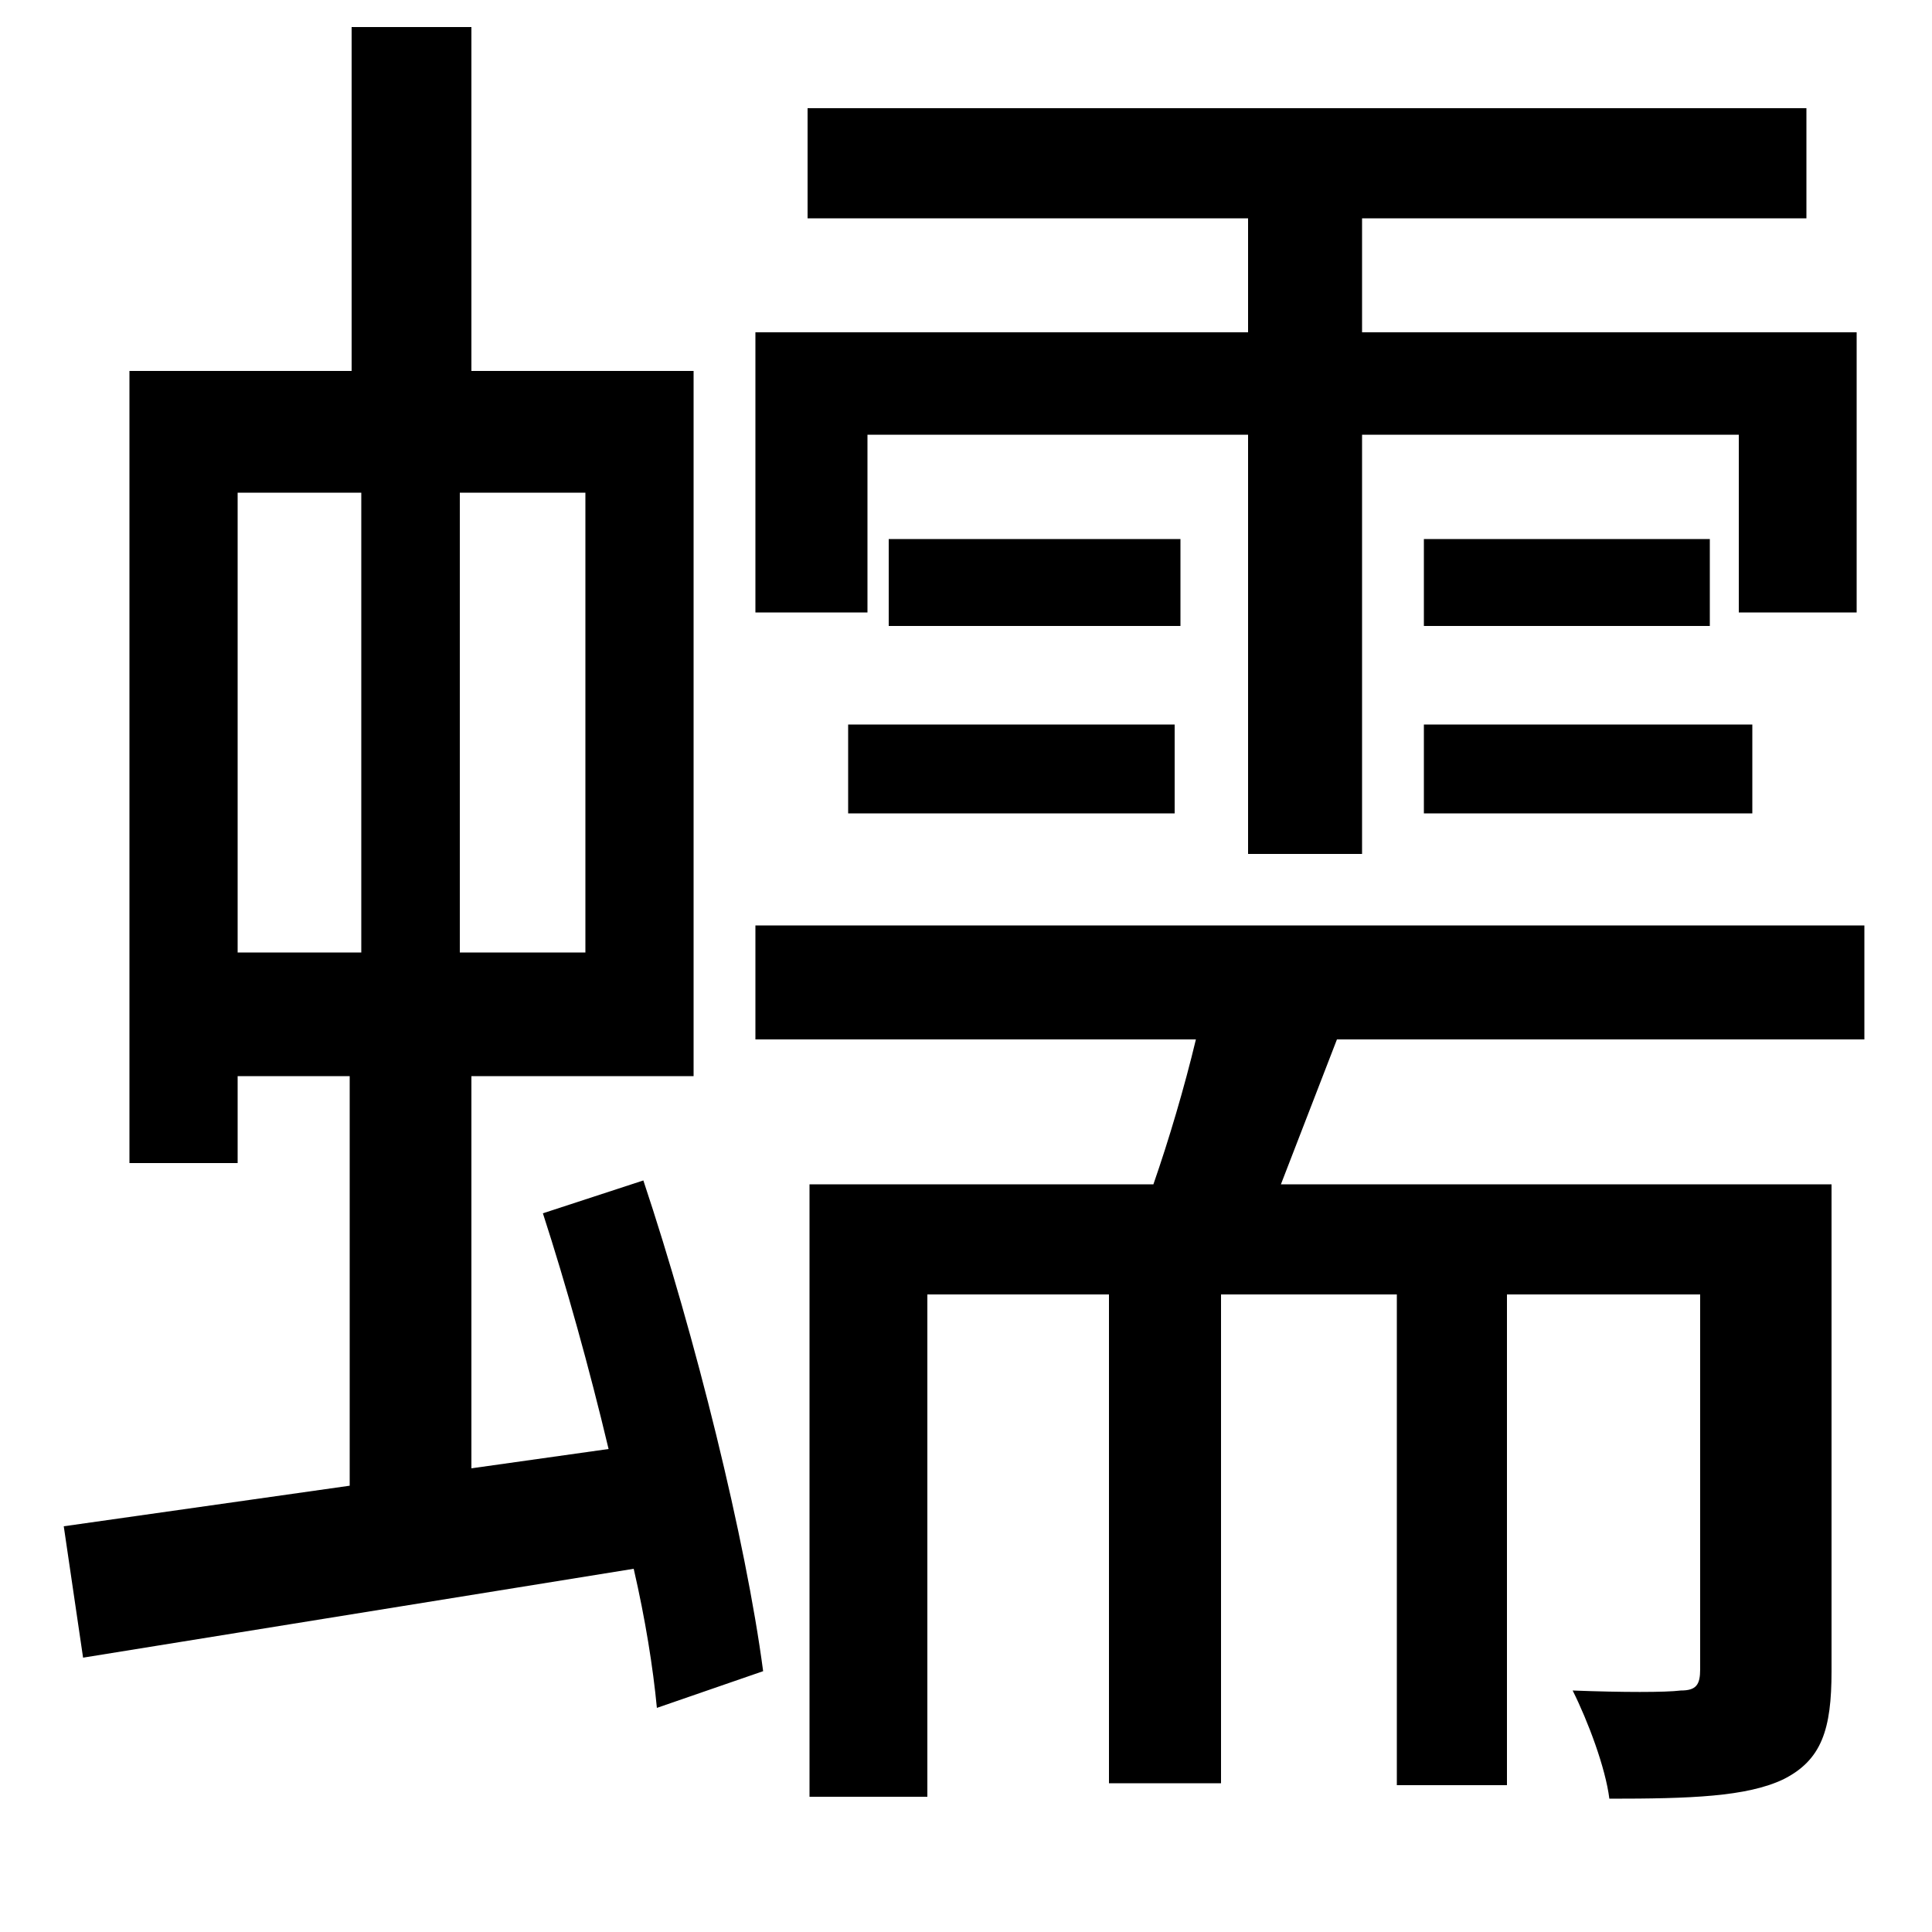 <svg xmlns="http://www.w3.org/2000/svg"
    viewBox="0 0 1000 1000">
  <!--
© 2014-2021 Adobe (http://www.adobe.com/).
Noto is a trademark of Google Inc.
This Font Software is licensed under the SIL Open Font License, Version 1.1. This Font Software is distributed on an "AS IS" BASIS, WITHOUT WARRANTIES OR CONDITIONS OF ANY KIND, either express or implied. See the SIL Open Font License for the specific language, permissions and limitations governing your use of this Font Software.
http://scripts.sil.org/OFL
  -->
<path d="M460 279L460 324 611 324 611 279ZM737 279L737 324 885 324 885 279ZM439 375L439 421 608 421 608 375ZM737 375L737 421 907 421 907 375ZM281 628C293 665 305 708 315 750L244 760 244 557 359 557 359 192 244 192 244 14 182 14 182 192 67 192 67 602 123 602 123 557 181 557 181 769 33 790 43 858 328 812C334 838 338 863 340 884L395 865C386 797 360 692 333 611ZM123 255L187 255 187 493 123 493ZM238 255L303 255 303 493 238 493ZM391 172L391 317 449 317 449 225 646 225 646 442 705 442 705 225 900 225 900 317 961 317 961 172 705 172 705 113 935 113 935 56 418 56 418 113 646 113 646 172ZM419 613L419 930 480 930 480 670 574 670 574 923 632 923 632 670 723 670 723 924 780 924 780 670 880 670 880 864C880 872 878 875 870 875 862 876 840 876 814 875 822 891 831 915 833 931 875 931 904 930 923 921 943 911 948 895 948 865L948 613 663 613 692 538 965 538 965 479 391 479 391 538 619 538C613 563 605 590 597 613Z"/>
</svg>